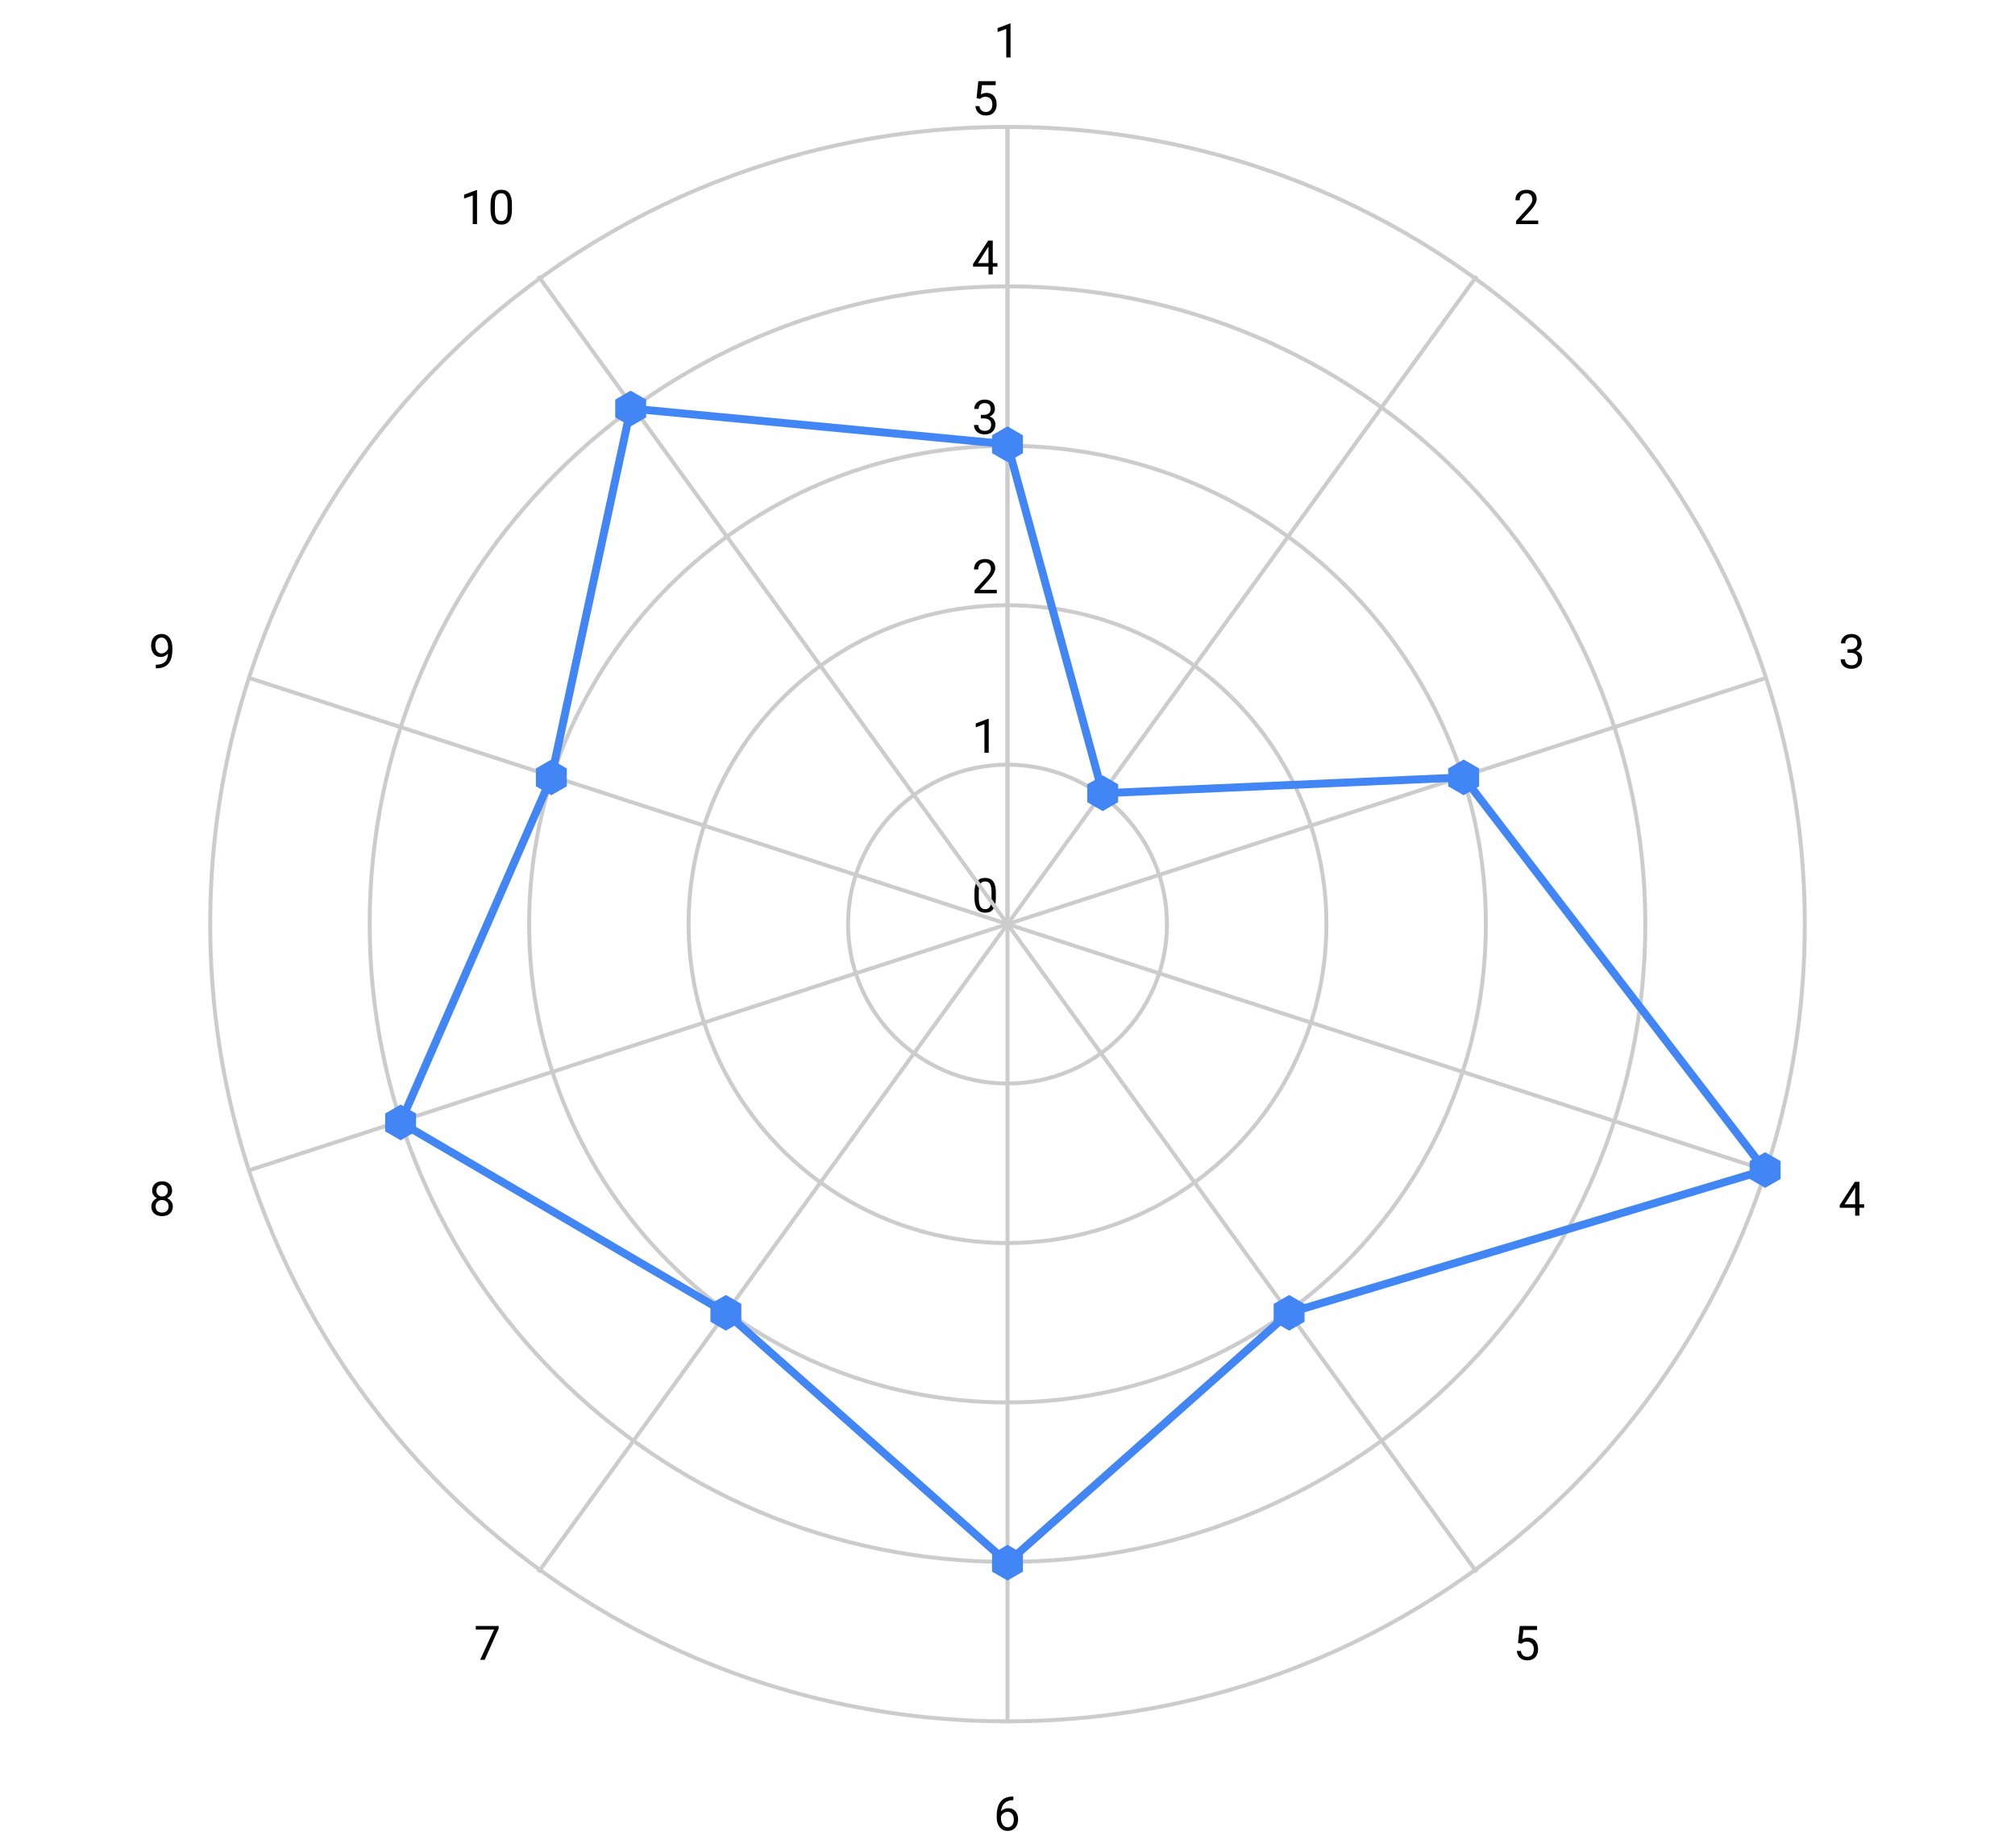 <svg version="1.1" viewBox="0.0 0.0 508.0 466.0" fill="none" stroke="none" stroke-linecap="square" stroke-miterlimit="10" width="508" height="466" xmlns:xlink="http://www.w3.org/1999/xlink" xmlns="http://www.w3.org/2000/svg"><path fill="#ffffff" d="M0 0L508.0 0L508.0 466.0L0 466.0L0 0Z" fill-rule="nonzero"/><path fill="#ffffff" d="M0 0L508.0 0L508.0 466.0L0 466.0L0 0Z" fill-rule="nonzero"/><path stroke="#cccccc" stroke-width="1.0" stroke-linecap="butt" d="M254.0 233.0C254.0 233.0 254.0 233.0 254.0 233.0C254.0 233.0 254.0 233.0 254.0 233.0C254.0 233.0 254.0 233.0 254.0 233.0C254.0 233.0 254.0 233.0 254.0 233.0" fill-rule="nonzero"/><path fill="#000000" d="M251.062 226.359Q251.062 228.266 250.406 229.203Q249.766 230.125 248.375 230.125Q247.016 230.125 246.359 229.219Q245.703 228.312 245.672 226.5L245.672 225.062Q245.672 223.172 246.312 222.266Q246.969 221.344 248.359 221.344Q249.734 221.344 250.391 222.234Q251.047 223.109 251.062 224.953L251.062 226.359ZM249.969 224.875Q249.969 223.5 249.578 222.875Q249.203 222.234 248.359 222.234Q247.531 222.234 247.141 222.875Q246.766 223.5 246.766 224.797L246.766 226.531Q246.766 227.906 247.156 228.578Q247.562 229.234 248.375 229.234Q249.172 229.234 249.562 228.609Q249.953 227.984 249.969 226.656L249.969 224.875Z" fill-rule="nonzero"/><path stroke="#cccccc" stroke-width="1.0" stroke-linecap="butt" d="M294.2 233.0C294.2 210.798 276.202 192.8 254.0 192.8C231.798 192.8 213.8 210.798 213.8 233.0C213.8 255.202 231.798 273.2 254.0 273.2C276.202 273.2 294.2 255.202 294.2 233.0" fill-rule="nonzero"/><path fill="#000000" d="M249.266 189.8L248.188 189.8L248.188 182.581L246.0 183.378L246.0 182.394L249.109 181.222L249.266 181.222L249.266 189.8Z" fill-rule="nonzero"/><path stroke="#cccccc" stroke-width="1.0" stroke-linecap="butt" d="M334.4 233.0C334.4 188.596 298.404 152.6 254.0 152.6C209.596 152.6 173.6 188.596 173.6 233.0C173.6 277.404 209.596 313.4 254.0 313.4C298.404 313.4 334.4 277.404 334.4 233.0" fill-rule="nonzero"/><path fill="#000000" d="M251.297 149.6L245.703 149.6L245.703 148.819L248.656 145.537Q249.312 144.787 249.562 144.334Q249.812 143.866 249.812 143.366Q249.812 142.694 249.406 142.272Q249.016 141.834 248.328 141.834Q247.531 141.834 247.078 142.303Q246.625 142.756 246.625 143.584L245.547 143.584Q245.547 142.397 246.297 141.678Q247.062 140.944 248.328 140.944Q249.531 140.944 250.219 141.569Q250.906 142.194 250.906 143.241Q250.906 144.491 249.297 146.241L247.016 148.709L251.297 148.709L251.297 149.6Z" fill-rule="nonzero"/><path stroke="#cccccc" stroke-width="1.0" stroke-linecap="butt" d="M374.6 233.0C374.6 166.394 320.606 112.4 254.0 112.4C187.394 112.4 133.4 166.394 133.4 233.0C133.4 299.606 187.394 353.6 254.0 353.6C320.606 353.6 374.6 299.606 374.6 233.0" fill-rule="nonzero"/><path fill="#000000" d="M247.281 104.603L248.094 104.603Q248.875 104.588 249.312 104.197Q249.75 103.806 249.75 103.134Q249.75 101.634 248.25 101.634Q247.547 101.634 247.125 102.041Q246.719 102.447 246.719 103.103L245.625 103.103Q245.625 102.088 246.359 101.416Q247.109 100.744 248.25 100.744Q249.453 100.744 250.141 101.384Q250.828 102.025 250.828 103.166Q250.828 103.728 250.469 104.244Q250.109 104.759 249.484 105.025Q250.188 105.244 250.562 105.759Q250.953 106.275 250.953 107.025Q250.953 108.166 250.203 108.853Q249.453 109.525 248.25 109.525Q247.062 109.525 246.297 108.869Q245.547 108.213 245.547 107.15L246.641 107.15Q246.641 107.822 247.078 108.228Q247.516 108.634 248.266 108.634Q249.047 108.634 249.453 108.228Q249.875 107.806 249.875 107.041Q249.875 106.306 249.422 105.916Q248.969 105.509 248.094 105.494L247.281 105.494L247.281 104.603Z" fill-rule="nonzero"/><path stroke="#cccccc" stroke-width="1.0" stroke-linecap="butt" d="M414.8 233.0C414.8 144.193 342.807 72.2 254.0 72.2C165.193 72.2 93.2 144.193 93.2 233.0C93.2 321.807 165.193 393.8 254.0 393.8C342.807 393.8 414.8 321.807 414.8 233.0" fill-rule="nonzero"/><path fill="#000000" d="M250.281 66.341L251.469 66.341L251.469 67.216L250.281 67.216L250.281 69.2L249.203 69.2L249.203 67.216L245.312 67.216L245.312 66.575L249.125 60.669L250.281 60.669L250.281 66.341ZM246.547 66.341L249.203 66.341L249.203 62.153L249.062 62.387L246.547 66.341Z" fill-rule="nonzero"/><path stroke="#cccccc" stroke-width="1.0" stroke-linecap="butt" d="M455.0 233.0C455.0 121.991 365.009 32.0 254.0 32.0C142.991 32.0 53.0 121.991 53.0 233.0C53.0 344.009 142.991 434.0 254.0 434.0C365.009 434.0 455.0 344.009 455.0 233.0" fill-rule="nonzero"/><path fill="#000000" d="M246.203 24.719L246.641 20.469L251.016 20.469L251.016 21.469L247.562 21.469L247.297 23.797Q247.938 23.422 248.734 23.422Q249.891 23.422 250.578 24.203Q251.266 24.969 251.266 26.281Q251.266 27.594 250.547 28.359Q249.844 29.125 248.562 29.125Q247.438 29.125 246.719 28.5Q246.0 27.859 245.906 26.75L246.922 26.75Q247.031 27.484 247.453 27.859Q247.875 28.234 248.562 28.234Q249.312 28.234 249.75 27.719Q250.188 27.203 250.188 26.297Q250.188 25.438 249.719 24.922Q249.25 24.406 248.469 24.406Q247.766 24.406 247.359 24.703L247.078 24.938L246.203 24.719Z" fill-rule="nonzero"/><path stroke="#cccccc" stroke-width="1.0" stroke-linecap="butt" d="M254.0 233.0L254.0 32.0" fill-rule="nonzero"/><path fill="#000000" d="M254.766 14.5L253.688 14.5L253.688 7.281L251.5 8.078L251.5 7.094L254.609 5.922L254.766 5.922L254.766 14.5Z" fill-rule="nonzero"/><path stroke="#cccccc" stroke-width="1.0" stroke-linecap="butt" d="M254.0 233.0L372.0 70.0" fill-rule="nonzero"/><path fill="#000000" d="M387.797 56.5L382.203 56.5L382.203 55.719L385.156 52.438Q385.812 51.688 386.062 51.234Q386.312 50.766 386.312 50.266Q386.312 49.594 385.906 49.172Q385.516 48.734 384.828 48.734Q384.031 48.734 383.578 49.203Q383.125 49.656 383.125 50.484L382.047 50.484Q382.047 49.297 382.797 48.578Q383.562 47.844 384.828 47.844Q386.031 47.844 386.719 48.469Q387.406 49.094 387.406 50.141Q387.406 51.391 385.797 53.141L383.516 55.609L387.797 55.609L387.797 56.5Z" fill-rule="nonzero"/><path stroke="#cccccc" stroke-width="1.0" stroke-linecap="butt" d="M254.0 233.0L445.0 171.0" fill-rule="nonzero"/><path fill="#000000" d="M465.781 163.703L466.594 163.703Q467.375 163.688 467.812 163.297Q468.25 162.906 468.25 162.234Q468.25 160.734 466.75 160.734Q466.047 160.734 465.625 161.141Q465.219 161.547 465.219 162.203L464.125 162.203Q464.125 161.188 464.859 160.516Q465.609 159.844 466.75 159.844Q467.953 159.844 468.641 160.484Q469.328 161.125 469.328 162.266Q469.328 162.828 468.969 163.344Q468.609 163.859 467.984 164.125Q468.688 164.344 469.062 164.859Q469.453 165.375 469.453 166.125Q469.453 167.266 468.703 167.953Q467.953 168.625 466.75 168.625Q465.562 168.625 464.797 167.969Q464.047 167.312 464.047 166.25L465.141 166.25Q465.141 166.922 465.578 167.328Q466.016 167.734 466.766 167.734Q467.547 167.734 467.953 167.328Q468.375 166.906 468.375 166.141Q468.375 165.406 467.922 165.016Q467.469 164.609 466.594 164.594L465.781 164.594L465.781 163.703Z" fill-rule="nonzero"/><path stroke="#cccccc" stroke-width="1.0" stroke-linecap="butt" d="M254.0 233.0L445.0 295.0" fill-rule="nonzero"/><path fill="#000000" d="M468.781 303.641L469.969 303.641L469.969 304.516L468.781 304.516L468.781 306.5L467.703 306.5L467.703 304.516L463.812 304.516L463.812 303.875L467.625 297.969L468.781 297.969L468.781 303.641ZM465.047 303.641L467.703 303.641L467.703 299.453L467.562 299.688L465.047 303.641Z" fill-rule="nonzero"/><path stroke="#cccccc" stroke-width="1.0" stroke-linecap="butt" d="M254.0 233.0L372.0 396.0" fill-rule="nonzero"/><path fill="#000000" d="M382.703 414.219L383.141 409.969L387.516 409.969L387.516 410.969L384.062 410.969L383.797 413.297Q384.438 412.922 385.234 412.922Q386.391 412.922 387.078 413.703Q387.766 414.469 387.766 415.781Q387.766 417.094 387.047 417.859Q386.344 418.625 385.062 418.625Q383.938 418.625 383.219 418.0Q382.5 417.359 382.406 416.25L383.422 416.25Q383.531 416.984 383.953 417.359Q384.375 417.734 385.062 417.734Q385.812 417.734 386.25 417.219Q386.688 416.703 386.688 415.797Q386.688 414.938 386.219 414.422Q385.75 413.906 384.969 413.906Q384.266 413.906 383.859 414.203L383.578 414.438L382.703 414.219Z" fill-rule="nonzero"/><path stroke="#cccccc" stroke-width="1.0" stroke-linecap="butt" d="M254.0 233.0L254.0 434.0" fill-rule="nonzero"/><path fill="#000000" d="M255.469 452.969L255.469 453.875L255.266 453.875Q254.0 453.906 253.25 454.641Q252.5 455.359 252.375 456.672Q253.062 455.906 254.219 455.906Q255.328 455.906 256.0 456.688Q256.672 457.469 256.672 458.719Q256.672 460.031 255.953 460.828Q255.234 461.625 254.016 461.625Q252.797 461.625 252.031 460.688Q251.281 459.734 251.281 458.25L251.281 457.844Q251.281 455.484 252.281 454.234Q253.281 452.984 255.266 452.969L255.469 452.969ZM254.047 456.812Q253.484 456.812 253.016 457.141Q252.547 457.469 252.359 457.984L252.359 458.375Q252.359 459.438 252.828 460.078Q253.312 460.719 254.016 460.719Q254.75 460.719 255.172 460.188Q255.594 459.641 255.594 458.766Q255.594 457.891 255.172 457.359Q254.75 456.812 254.047 456.812Z" fill-rule="nonzero"/><path stroke="#cccccc" stroke-width="1.0" stroke-linecap="butt" d="M254.0 233.0L136.0 396.0" fill-rule="nonzero"/><path fill="#000000" d="M125.719 410.578L122.188 418.5L121.047 418.5L124.562 410.859L119.953 410.859L119.953 409.969L125.719 409.969L125.719 410.578Z" fill-rule="nonzero"/><path stroke="#cccccc" stroke-width="1.0" stroke-linecap="butt" d="M254.0 233.0L63.0 295.0" fill-rule="nonzero"/><path fill="#000000" d="M43.391 300.188Q43.391 300.828 43.047 301.328Q42.703 301.828 42.141 302.109Q42.797 302.391 43.188 302.953Q43.578 303.5 43.578 304.203Q43.578 305.297 42.828 305.969Q42.094 306.625 40.875 306.625Q39.641 306.625 38.891 305.969Q38.156 305.297 38.156 304.203Q38.156 303.5 38.531 302.953Q38.906 302.391 39.578 302.109Q39.016 301.828 38.688 301.328Q38.359 300.828 38.359 300.188Q38.359 299.109 39.047 298.484Q39.734 297.844 40.875 297.844Q42.0 297.844 42.688 298.484Q43.391 299.109 43.391 300.188ZM42.5 304.172Q42.5 303.453 42.047 303.016Q41.594 302.562 40.859 302.562Q40.125 302.562 39.672 303.016Q39.234 303.453 39.234 304.188Q39.234 304.906 39.672 305.328Q40.109 305.734 40.875 305.734Q41.625 305.734 42.062 305.312Q42.5 304.891 42.5 304.172ZM40.875 298.734Q40.234 298.734 39.828 299.141Q39.438 299.531 39.438 300.219Q39.438 300.859 39.828 301.266Q40.219 301.672 40.859 301.672Q41.516 301.672 41.906 301.266Q42.297 300.859 42.297 300.219Q42.297 299.562 41.891 299.156Q41.484 298.734 40.875 298.734Z" fill-rule="nonzero"/><path stroke="#cccccc" stroke-width="1.0" stroke-linecap="butt" d="M254.0 233.0L63.0 171.0" fill-rule="nonzero"/><path fill="#000000" d="M42.359 164.75Q42.031 165.156 41.547 165.406Q41.078 165.641 40.516 165.641Q39.781 165.641 39.234 165.281Q38.688 164.922 38.391 164.266Q38.094 163.594 38.094 162.797Q38.094 161.953 38.406 161.266Q38.734 160.578 39.328 160.219Q39.938 159.844 40.734 159.844Q42.0 159.844 42.719 160.797Q43.453 161.75 43.453 163.375L43.453 163.688Q43.453 166.188 42.469 167.328Q41.484 168.469 39.5 168.5L39.281 168.5L39.281 167.594L39.516 167.594Q40.859 167.562 41.578 166.891Q42.297 166.219 42.359 164.75ZM40.688 164.75Q41.234 164.75 41.688 164.422Q42.156 164.078 42.375 163.594L42.375 163.156Q42.375 162.094 41.906 161.422Q41.438 160.75 40.734 160.75Q40.016 160.75 39.578 161.297Q39.156 161.844 39.156 162.75Q39.156 163.625 39.562 164.188Q39.984 164.75 40.688 164.75Z" fill-rule="nonzero"/><path stroke="#cccccc" stroke-width="1.0" stroke-linecap="butt" d="M254.0 233.0L136.0 70.0" fill-rule="nonzero"/><path fill="#000000" d="M120.266 56.5L119.188 56.5L119.188 49.281L117.0 50.078L117.0 49.094L120.109 47.922L120.266 47.922L120.266 56.5ZM129.062 52.859Q129.062 54.766 128.406 55.703Q127.766 56.625 126.375 56.625Q125.016 56.625 124.359 55.719Q123.703 54.812 123.672 53.0L123.672 51.562Q123.672 49.672 124.312 48.766Q124.969 47.844 126.359 47.844Q127.734 47.844 128.391 48.734Q129.047 49.609 129.062 51.453L129.062 52.859ZM127.969 51.375Q127.969 50.0 127.578 49.375Q127.203 48.734 126.359 48.734Q125.531 48.734 125.141 49.375Q124.766 50.0 124.766 51.297L124.766 53.031Q124.766 54.406 125.156 55.078Q125.562 55.734 126.375 55.734Q127.172 55.734 127.562 55.109Q127.953 54.484 127.969 53.156L127.969 51.375Z" fill-rule="nonzero"/><path stroke="#cccccc" stroke-width="1.0" stroke-linecap="butt" d="M254.0 233.0L254.0 32.0" fill-rule="nonzero"/><path stroke="#4285f4" stroke-width="2.0" stroke-linecap="butt" d="M254.0 112.0L278.0 200.0L369.0 196.0L445.0 295.0L325.0 331.0L254.0 394.0L183.0 331.0L101.0 283.0L139.0 196.0L159.0 103.0Z" fill-rule="nonzero"/><path fill="#4285f4" d="M254.0 107.5L257.897 109.75L257.897 114.25L254.0 116.5L250.103 114.25L250.103 109.75Z" fill-rule="nonzero"/><path fill="#4285f4" d="M278.0 195.5L281.897 197.75L281.897 202.25L278.0 204.5L274.103 202.25L274.103 197.75Z" fill-rule="nonzero"/><path fill="#4285f4" d="M369.0 191.5L372.897 193.75L372.897 198.25L369.0 200.5L365.103 198.25L365.103 193.75Z" fill-rule="nonzero"/><path fill="#4285f4" d="M445.0 290.5L448.897 292.75L448.897 297.25L445.0 299.5L441.103 297.25L441.103 292.75Z" fill-rule="nonzero"/><path fill="#4285f4" d="M325.0 326.5L328.897 328.75L328.897 333.25L325.0 335.5L321.103 333.25L321.103 328.75Z" fill-rule="nonzero"/><path fill="#4285f4" d="M254.0 389.5L257.897 391.75L257.897 396.25L254.0 398.5L250.103 396.25L250.103 391.75Z" fill-rule="nonzero"/><path fill="#4285f4" d="M183.0 326.5L186.897 328.75L186.897 333.25L183.0 335.5L179.103 333.25L179.103 328.75Z" fill-rule="nonzero"/><path fill="#4285f4" d="M101.0 278.5L104.897 280.75L104.897 285.25L101.0 287.5L97.103 285.25L97.103 280.75Z" fill-rule="nonzero"/><path fill="#4285f4" d="M139.0 191.5L142.897 193.75L142.897 198.25L139.0 200.5L135.103 198.25L135.103 193.75Z" fill-rule="nonzero"/><path fill="#4285f4" d="M159.0 98.5L162.897 100.75L162.897 105.25L159.0 107.5L155.103 105.25L155.103 100.75Z" fill-rule="nonzero"/></svg>